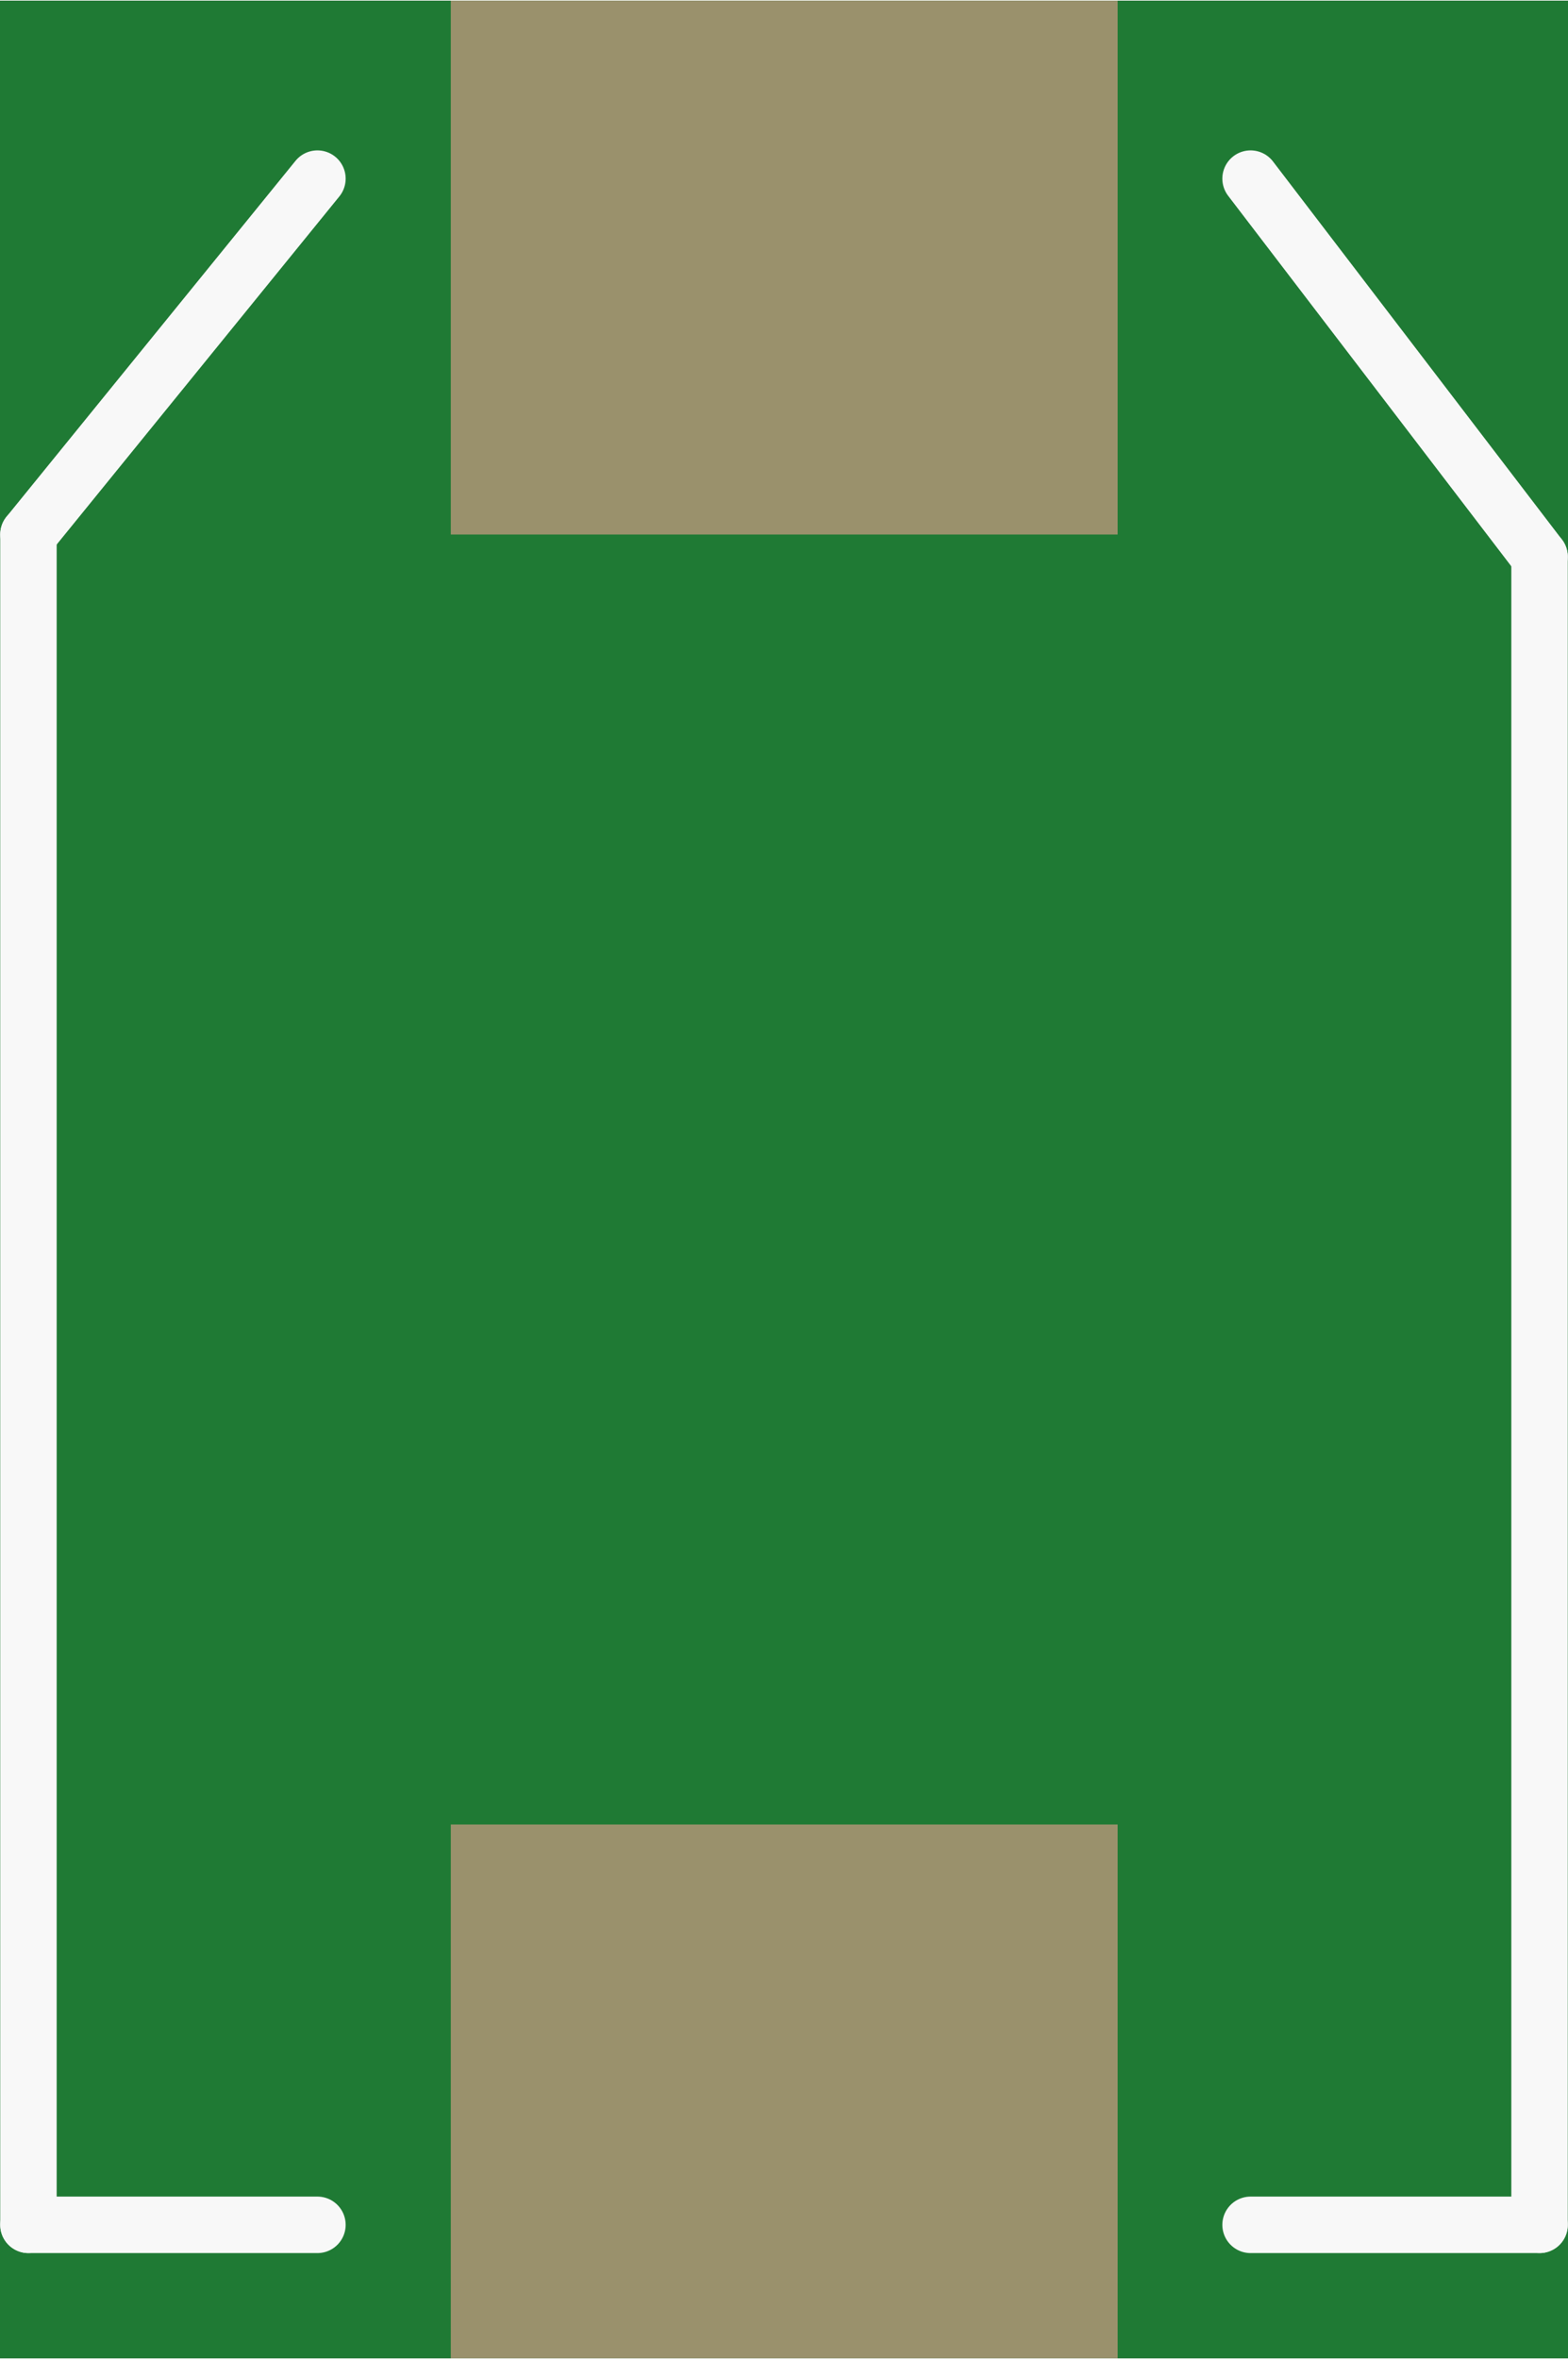 <?xml version='1.0' encoding='UTF-8' standalone='no'?>
<!-- Created with Fritzing (http://www.fritzing.org/) -->
<svg xmlns:svg='http://www.w3.org/2000/svg' xmlns='http://www.w3.org/2000/svg' version='1.2' baseProfile='tiny' x='0in' y='0in' width='0.139in' height='0.209in' viewBox='0 0 3.527 5.3' >
<rect x="0" y="0" width="3.527" height="5.3" fill="#333333" stroke="none"/>
<g id='breadboard'>
<path fill='#1F7A34' stroke='none' stroke-width='0' d='M0,0l3.527,0 0,5.3 -3.527,0 0,-5.3z
'/>
<rect id='connector0pad' connectorname='+' x='1.014' y='0' width='1.5' height='1.2' stroke='none' stroke-width='0' fill='#9A916C' stroke-linecap='round'/>
<rect id='connector1pad' connectorname='-' x='1.014' y='4.1' width='1.5' height='1.2' stroke='none' stroke-width='0' fill='#9A916C' stroke-linecap='round'/>
<line x1='0.714' y1='0.4' x2='0.064' y2='1.2' stroke='#f8f8f8' stroke-width='0.127' stroke-linecap='round'/>
<line x1='0.064' y1='1.2' x2='0.064' y2='5' stroke='#f8f8f8' stroke-width='0.127' stroke-linecap='round'/>
<line x1='0.064' y1='5' x2='0.714' y2='5' stroke='#f8f8f8' stroke-width='0.127' stroke-linecap='round'/>
<line x1='2.813' y1='0.4' x2='3.463' y2='1.25' stroke='#f8f8f8' stroke-width='0.127' stroke-linecap='round'/>
<line x1='3.463' y1='1.25' x2='3.463' y2='5' stroke='#f8f8f8' stroke-width='0.127' stroke-linecap='round'/>
<line x1='3.463' y1='5' x2='2.813' y2='5' stroke='#f8f8f8' stroke-width='0.127' stroke-linecap='round'/>
</g>
</svg>